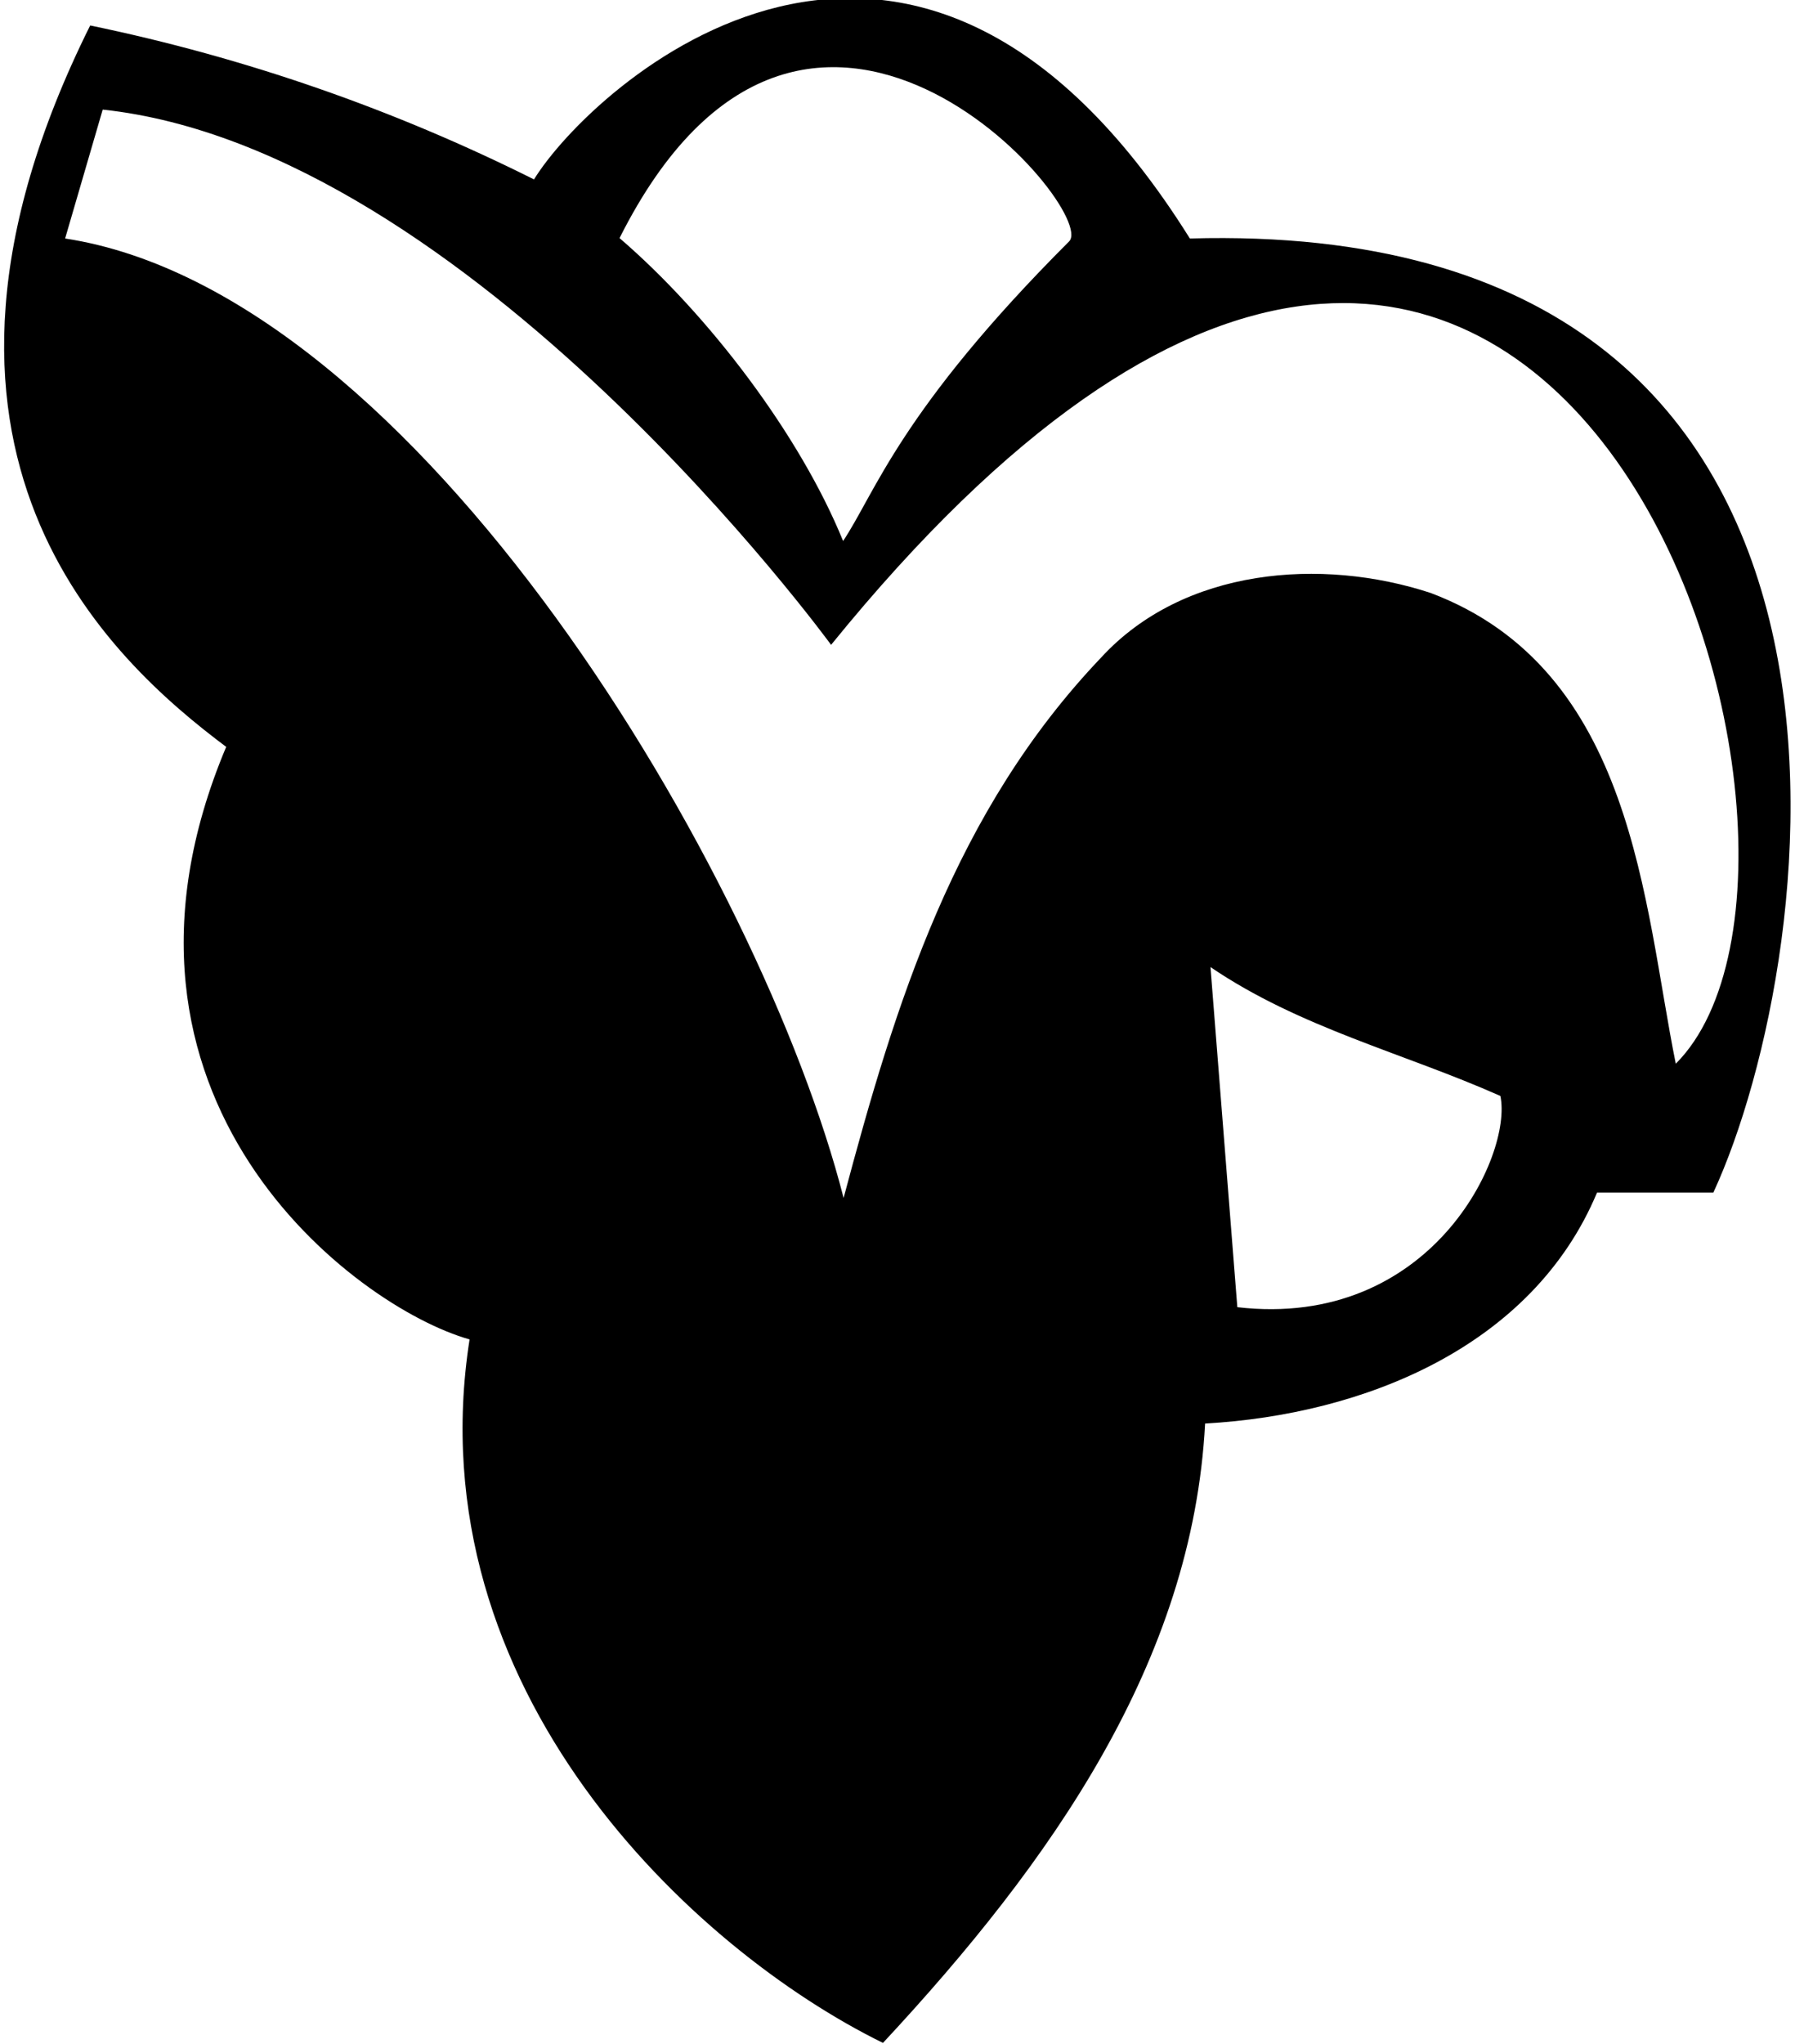 <?xml version="1.0" encoding="UTF-8"?>
<svg xmlns="http://www.w3.org/2000/svg" xmlns:xlink="http://www.w3.org/1999/xlink" width="528pt" height="601pt" viewBox="0 0 528 601" version="1.1">
<g id="surface1">
<path style=" stroke:none;fill-rule:nonzero;fill:rgb(0%,0%,0%);fill-opacity:1;" d="M 350 70.133 C 268 -61 173.922 25.391 157.078 52.762 C 116.016 32.23 72.324 16.965 26.527 7.492 C -36 133 32.844 194.367 66.535 219.633 C 23 323 104.438 384.402 138.125 393.879 C 122 497 203.93 573.383 259.727 600.754 C 309.211 547.59 350.801 488.633 354.48 418.617 C 401.332 415.988 450.816 395.984 469.766 350.711 L 503.98 350.711 C 536.09 281.227 567 64 350 70.133 Z M 314.473 71 C 264.844 120.629 257.477 144.887 248 159.098 C 235.367 128.039 208.559 92.652 182.238 70.016 C 237 -39 323.566 61.906 314.473 71 Z M 363.961 384.402 L 356.062 284.383 C 382.383 302.281 412.914 309.648 441.336 322.285 C 445.023 339.656 421 391 363.961 384.402 Z M 492.93 312.809 C 483.449 265.961 480.816 197 420.809 174.363 C 388.695 163.836 348.164 166.992 323.949 193.312 C 280.781 238.586 263.41 294.91 248.145 352.289 C 223.93 257.535 123 86 19.156 70.133 L 30.211 32.23 C 138.117 43.742 244.465 189.629 244.465 189.629 C 456 -71 555.367 250.367 492.93 312.809 "/>
</g>
</svg>
